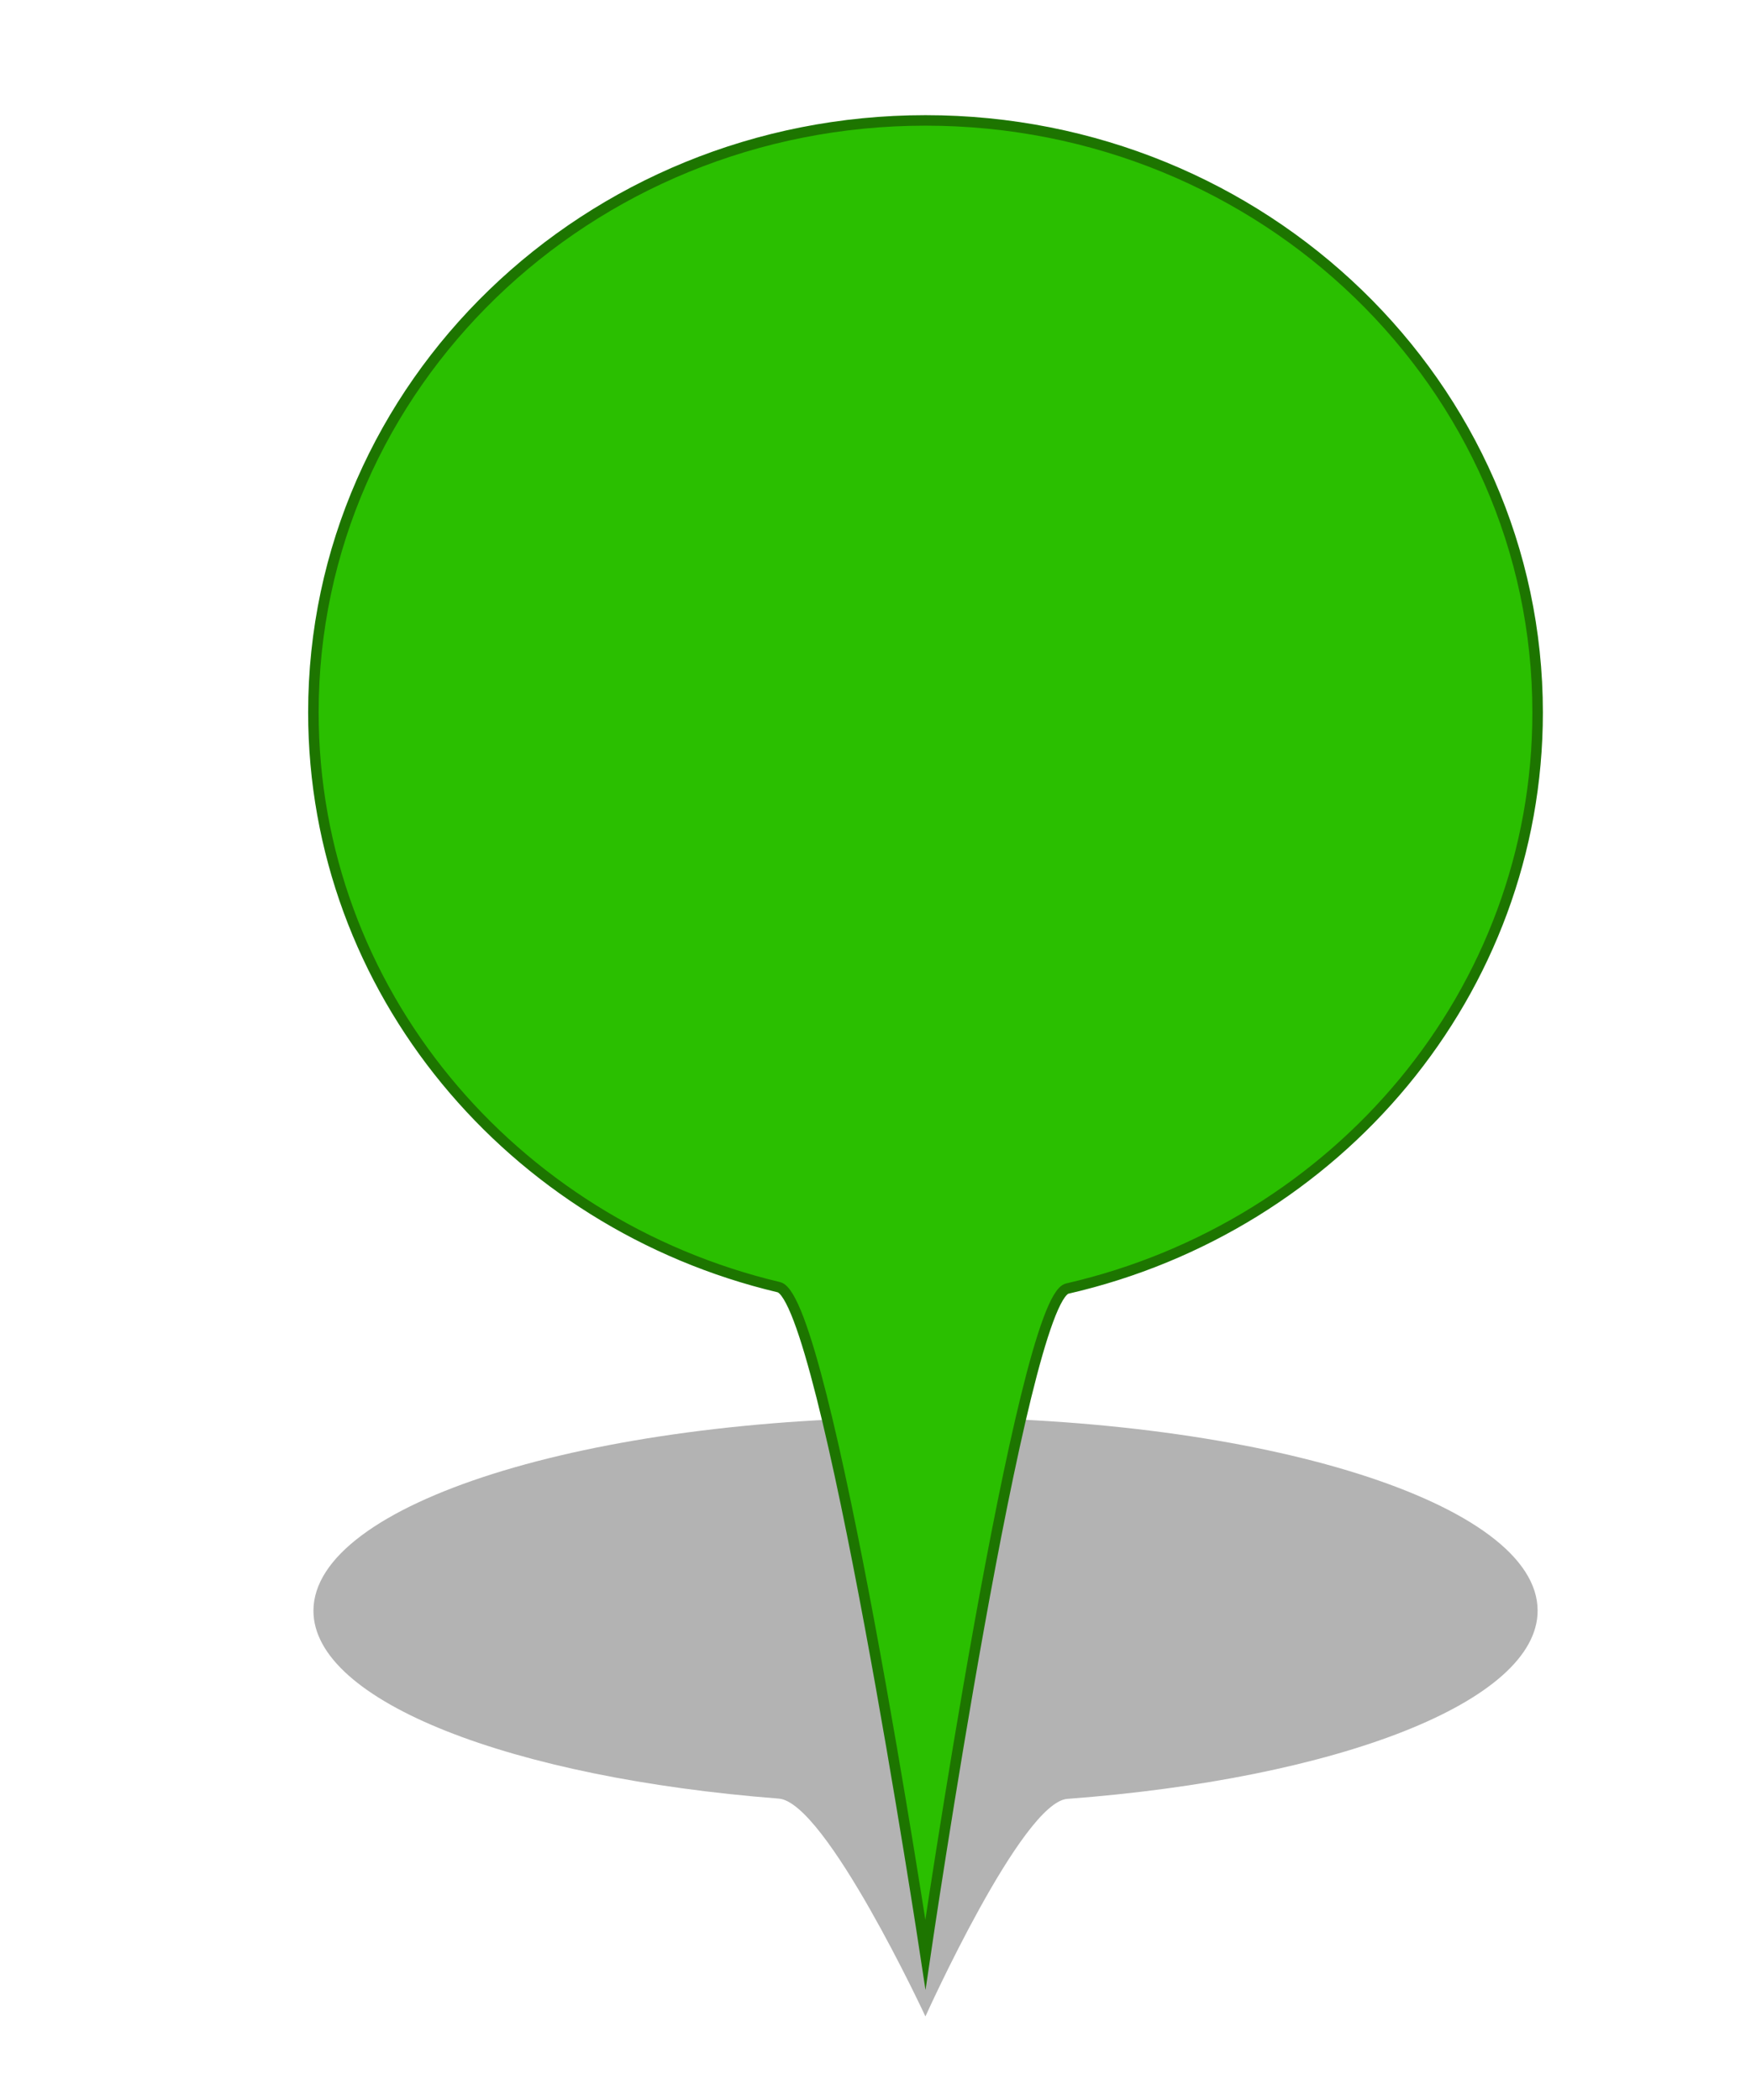 <?xml version="1.0" encoding="utf-8"?>
<!-- Generator: Adobe Illustrator 16.0.0, SVG Export Plug-In . SVG Version: 6.00 Build 0)  -->
<!DOCTYPE svg PUBLIC "-//W3C//DTD SVG 1.1//EN" "http://www.w3.org/Graphics/SVG/1.1/DTD/svg11.dtd">
<svg version="1.1" id="Layer_1" xmlns="http://www.w3.org/2000/svg" xmlns:xlink="http://www.w3.org/1999/xlink" x="0px" y="0px"
	 width="33.35px" height="40px" viewBox="0 0 33.35 40" enable-background="new 0 0 33.35 40" xml:space="preserve">
<g id="PinColor">
	<path id="PinOmbre" opacity="0.3" enable-background="new    " d="M29.286,30.684c0,1.738-3.816,3.201-8.957,3.586
		c-0.867,0.064-2.703,4.145-2.703,4.145s-1.896-4.08-2.792-4.15c-5.088-0.396-8.864-1.85-8.864-3.578
		c0-2.037,5.22-3.687,11.657-3.687C24.066,26.999,29.286,28.646,29.286,30.684z"/>
	<path id="vert" fill="#2ABF00" stroke="#1D7500" stroke-width="0.2" stroke-miterlimit="10" d="M29.286,13.574
		c0,5.327-3.816,9.794-8.957,10.974c-0.867,0.197-2.703,12.687-2.703,12.687s-1.896-12.489-2.792-12.713
		c-5.089-1.207-8.865-5.653-8.865-10.952c0-6.228,5.22-11.276,11.658-11.276C24.066,2.294,29.286,7.346,29.286,13.574z"/>
	<path id="orange" display="none" fill="#FF8500" stroke="#7F4500" stroke-width="0.2" stroke-miterlimit="10" d="M29.286,13.574
		c0,5.327-3.816,9.794-8.957,10.974c-0.867,0.197-2.703,12.687-2.703,12.687s-1.896-12.489-2.792-12.713
		c-5.089-1.207-8.865-5.653-8.865-10.952c0-6.228,5.22-11.276,11.658-11.276C24.066,2.294,29.286,7.346,29.286,13.574z"/>
	<path id="gris" display="none" fill="#A5A5A5" stroke="#595959" stroke-width="0.2" stroke-miterlimit="10" d="M29.286,13.574
		c0,5.327-3.816,9.794-8.957,10.974c-0.867,0.197-2.703,12.687-2.703,12.687s-1.896-12.489-2.792-12.713
		c-5.089-1.207-8.865-5.653-8.865-10.952c0-6.228,5.22-11.276,11.658-11.276C24.066,2.294,29.286,7.346,29.286,13.574z"/>
	<path id="bleu" display="none" fill="#0092FF" stroke="#00477C" stroke-width="0.2" stroke-miterlimit="10" d="M29.286,13.574
		c0,5.327-3.816,9.794-8.957,10.974c-0.867,0.197-2.703,12.687-2.703,12.687s-1.896-12.489-2.792-12.713
		c-5.089-1.207-8.865-5.653-8.865-10.952c0-6.228,5.22-11.276,11.658-11.276C24.066,2.294,29.286,7.346,29.286,13.574z"/>
</g>
<g id="Icons">
	<g id="Minimal">
		<path id="Election" display="none" fill="#565656" d="M10.182,3.723L8.085,2.824C8.023,2.798,7.95,2.816,7.909,2.869L7.309,3.618
			C7.282,3.652,7.272,3.699,7.281,3.743C7.29,3.785,7.318,3.82,7.355,3.84l-1.88,0.705c-0.159,0.059-0.293,0.171-0.38,0.316
			L4.473,5.898C4.341,6.118,4.33,6.387,4.446,6.617L4.49,6.705H3.834c-0.083,0-0.15,0.067-0.15,0.15V9.7H3.235
			c-0.083,0-0.147,0.067-0.147,0.149c0,0.083,0.064,0.15,0.147,0.15h5.094c0.082,0,0.146-0.067,0.146-0.15
			C8.474,9.767,8.41,9.7,8.328,9.7h-0.45V8.17c0-0.051-0.027-0.1-0.069-0.126C7.764,8.016,7.71,8.012,7.663,8.034
			C7.498,8.112,7.377,8.151,7.32,8.168C7.307,8.171,7.295,8.176,7.284,8.184L6.309,8.768C6.154,8.862,5.977,8.911,5.797,8.911
			c-0.332,0-0.643-0.165-0.831-0.445C4.816,8.241,4.764,7.97,4.82,7.706c0.058-0.264,0.215-0.49,0.439-0.635l0.142-0.09
			C5.505,6.918,5.597,6.86,5.68,6.809c0.058-0.036,0.084-0.106,0.064-0.171c-0.037-0.12-0.101-0.227-0.157-0.309
			c0.229-0.1,0.538-0.278,0.692-0.459c0,0,0.003,0.001,0.004,0.001c0.031,0.02,0.069,0.041,0.113,0.062
			C6.4,5.934,6.401,5.935,6.405,5.936l0,0C6.516,5.99,6.658,6.044,6.82,6.076C6.647,6.292,6.469,6.561,6.405,6.74
			C6.281,6.795,6.023,6.941,5.421,7.324C5.262,7.426,5.153,7.583,5.115,7.768C5.075,7.953,5.111,8.142,5.217,8.3
			c0.134,0.201,0.354,0.312,0.581,0.312c0.122,0,0.246-0.033,0.356-0.1l1.029-0.618c0.16-0.039,0.961-0.279,1.567-1.259
			c0.476-0.769,0.742-1.388,0.853-1.668l0.02,0.009c0.063,0.031,0.131,0.047,0.2,0.047c0.113,0,0.229-0.046,0.313-0.126
			c0.089-0.084,0.137-0.2,0.137-0.323V3.861C10.271,3.801,10.237,3.746,10.182,3.723z"/>
	</g>
	<g id="Faible">
		<path id="Famine" display="none" fill="#F9F9F9" d="M8.833,9.237l-1.19,0.225L5.699,8.405l0.705-0.881l1.591,0.528L8.833,9.237z
			 M10.662,7.171v0.132L9.409,7.7L8.172,7.876l-1.59-0.529L6.208,7.171h0.214C6.371,6.698,6.303,6.34,6.27,5.871H6.268
			C6.267,5.857,6.25,5.543,6.246,5.409C6.222,5.268,6.155,5.212,5.934,5.06C5.813,4.982,5.723,4.954,5.672,4.955
			c-0.081,0-0.153,0.088-0.17,0.352C5.856,5.367,5.88,5.759,5.88,5.759c0.031,0.278-0.105,0.685-0.42,0.79
			C4.878,6.743,4.938,5.622,5.266,5.353C5.275,5.03,5.366,4.734,5.672,4.722c0.122,0.001,0.246,0.051,0.39,0.142
			C6.13,4.905,6.186,4.947,6.235,4.99C6.229,4.884,6.222,4.775,6.222,4.663C6.221,4.428,6.258,4.171,6.467,3.989
			c0.107-0.098,0.229-0.148,0.348-0.147c0.313,0.015,0.504,0.283,0.616,0.557c0.131-0.057,0.294-0.085,0.481-0.02
			c0.479,0.166,0.735,1,0.536,1.291C7.977,6.347,6.789,5.086,7.104,4.646c0,0,0.046-0.06,0.127-0.126
			C7.139,4.277,6.953,4.06,6.815,4.075C6.762,4.076,6.7,4.095,6.622,4.164C6.49,4.28,6.455,4.446,6.455,4.663
			c0,0.153,0.019,0.323,0.019,0.493c0,0.089,0.006,0.167,0.009,0.253c0.021,0.152,0.022,0.269,0.021,0.429
			c0.032,0.467,0.222,0.851,0.271,1.333H10.662z M7.318,4.613l0.899,0.98c-0.16-0.695-0.73-1.082-0.73-1.082L7.318,4.613z
			 M5.453,5.454L5.292,5.52c0,0-0.08,0.548,0,0.834L5.453,5.454z M4.648,8.759l0.715-0.43l0.745-0.922L5.875,7.171H4.229
			L3.902,7.823L4.648,8.759z M5.482,8.611L4.215,9.473l0.169,0.209h2.915l-0.01-0.043L5.482,8.611z M2.875,7.171v0.994L3.687,7.73
			l0.246-0.559H2.875z M8.407,8.089l0.784,1.139l1.471,0.345V8.27L9.605,7.929L8.407,8.089z M10.662,7.985v-0.46L9.838,7.748
			L10.662,7.985z M3.707,8.049L2.875,8.445v1.237h0.607L4.39,8.94L3.707,8.049z M8.064,9.682h1.902l-0.91-0.22L8.064,9.682z"/>
		<path id="Cyclone" display="none" fill="#FFFFFF" d="M6.799,4.496c-0.04-0.002-0.08-0.007-0.12-0.007
			c-0.357,0-0.692,0.093-0.984,0.254c0.521-1.776,1.822-1.931,1.822-1.931s-2.874,0.24-2.874,3.593c0.002,0,0.004,0,0.006,0
			c-0.002,0.041-0.006,0.08-0.006,0.121c0,0.355,0.093,0.691,0.254,0.984C3.12,6.988,2.965,5.688,2.965,5.688
			S3.204,8.563,6.56,8.563c0-0.003,0-0.004,0-0.007c0.039,0.002,0.079,0.007,0.119,0.007c0.357,0,0.692-0.093,0.984-0.255
			C7.142,10.085,5.84,10.24,5.84,10.24S8.715,10,8.715,6.646c-0.002,0-0.004,0-0.006,0c0.002-0.04,0.006-0.079,0.006-0.119
			c0-0.357-0.093-0.693-0.255-0.984c1.775,0.521,1.932,1.822,1.932,1.822S10.154,4.49,6.799,4.49
			C6.799,4.492,6.799,4.494,6.799,4.496z"/>
		<path id="tsunami" display="none" fill="#FFFFFF" d="M10.29,8.892c-5.916,0.335-4.264-4.19-2.729-3.799
			C7.404,5.189,7.302,5.522,7.4,5.746c0.107,0.24,0.453,0.377,0.652,0.327C8.529,5.95,8.55,5.281,8.378,4.93
			C8.2,4.565,7.73,4.114,6.909,4.114c-1.981,0-3.333,1.012-3.843,2.751v2.558h7.225L10.29,8.892L10.29,8.892z"/>
		<path id="earthquake" display="none" fill="#FFFFFF" d="M8.784,6.749c-0.103,0-0.194,0.056-0.242,0.146L8.148,7.638L7.661,6.214
			c-0.038-0.108-0.138-0.181-0.25-0.186C7.294,6.025,7.193,6.091,7.148,6.196L6.815,6.988L6.289,3.834
			C6.264,3.702,6.14,3.602,6.013,3.609C5.878,3.612,5.766,3.701,5.748,3.835L5.282,7.494L4.906,5.53
			C4.884,5.415,4.789,5.326,4.672,5.31C4.556,5.294,4.44,5.357,4.389,5.463L3.772,6.749H2.814v0.548h1.131
			c0.105,0,0.202-0.061,0.248-0.155l0.331-0.691l0.535,2.786C5.084,9.366,5.197,9.46,5.328,9.46c0.002,0,0.005,0,0.007,0
			C5.469,9.456,5.581,9.355,5.6,9.222l0.458-3.596l0.383,2.367c0.022,0.12,0.119,0.21,0.24,0.224
			C6.803,8.228,6.917,8.162,6.965,8.05l0.411-0.978l0.458,1.342C7.869,8.518,7.962,8.591,8.071,8.6
			C8.18,8.606,8.284,8.552,8.336,8.455l0.613-1.158h1.177V6.749H8.784z"/>
	</g>
	<g id="Modéré">
	</g>
	<g id="Important">
	</g>
	<g id="Elevé">
	</g>
	<g id="Extreme" display="none">
		<path id="rebelion" display="inline" fill="#FFFFFF" d="M7.799,4.597c0,0.661-0.535,1.195-1.194,1.195
			c-0.661,0-1.195-0.535-1.195-1.195c0-0.661,0.534-1.195,1.195-1.195C7.264,3.402,7.799,3.936,7.799,4.597z M4.609,9.667h0.73
			h0.039l0.025-0.056l0.267-0.26L5.425,9.299L5.037,9.216L4.609,9.667z M9.61,4.819L9.353,5.075L9.37,5.093L9.163,5.302
			C9.191,5.327,9.218,5.353,9.24,5.383l0.209-0.209l0.043,0.039l0.253-0.258L9.61,4.819z M7.959,6.145l-0.11,0.109l0.013,0.031
			l0.025,0.059L6.144,8.092l0.188,0.04C6.504,8.168,6.652,8.271,6.749,8.42c0.013,0.021,0.017,0.047,0.026,0.069l0.005-0.006
			l0.13,0.085l0.046-0.01l0.508,0.369l0.342-0.468L7.048,7.868l0.017-0.049H7.19l0.743-0.872l0.083-0.781L7.959,6.145z M8.769,5.372
			C8.543,5.347,8.323,5.516,8.297,5.75L8.269,6.005l0,0L8.251,6.189L8.168,6.971L8.16,7.044L8.114,7.1L7.448,7.88l0.501,0.393
			L8.13,8.414L8.025,8.557L8.051,8.61C8.12,8.76,8.273,8.853,8.437,8.853c0.023,0,0.047-0.001,0.071-0.006
			C8.696,8.815,8.84,8.662,8.861,8.473l0.284-2.629C9.172,5.608,9.002,5.396,8.769,5.372z M7.899,8.73L7.655,9.066l-0.14,0.192
			l-0.19-0.14L6.903,8.814L6.865,8.823L6.85,8.813c0,0.036-0.001,0.071-0.009,0.107C6.833,8.955,6.82,8.987,6.807,9.02
			C6.781,9.082,6.746,9.136,6.705,9.186l0.028,0.067c0.029,0.067,0.07,0.154,0.119,0.23L6.97,9.666h0.898L7.899,8.73z M6.191,9.446
			c-0.01,0-0.021-0.003-0.029-0.004C6.156,9.461,6.153,9.475,6.153,9.475l0.103,0.191h0.243l0.156-0.055
			C6.601,9.528,6.558,9.438,6.518,9.348C6.419,9.405,6.311,9.446,6.191,9.446z M6.542,8.541c-0.019-0.027-0.044-0.048-0.068-0.07
			C6.46,8.458,6.448,8.44,6.431,8.429c-0.044-0.031-0.096-0.054-0.15-0.067L6.094,8.324L5.669,8.233l0,0l-0.376-0.08L5.147,8.122
			L4.906,8.07L4.89,8.067l0.038-0.039l0.163-0.162l0.174-0.175c0.015,0.12,0.021,0.215,0.021,0.217L5.343,7.92L5.87,8.032
			l0.106-0.108l1.631-1.638L7.572,6.195l0.015-0.011C7.349,6.113,7.071,6.072,6.72,6.072H6.605c0,0-0.112,0-0.113,0
			c-0.246,0-0.495,0.017-0.738,0.071C5.334,6.237,5.075,6.646,4.789,6.928c-0.295,0.29-0.581,0.592-0.868,0.89
			C3.858,7.885,3.794,7.953,3.729,8.019C3.619,8.13,3.579,8.292,3.623,8.443C3.666,8.593,3.79,8.706,3.943,8.74l0.564,0.121
			l0.239,0.05L6.102,9.2c0.03,0.005,0.062,0.01,0.09,0.01c0.197,0,0.374-0.138,0.417-0.338c0.018-0.079,0.004-0.153-0.02-0.224
			L6.563,8.594C6.555,8.578,6.549,8.561,6.542,8.541z M5.944,9.585L5.903,9.508l0.021-0.086l0.004-0.017L5.862,9.391L5.622,9.666
			h0.362L5.944,9.585z"/>
	</g>
	<path id="displaced" display="none" fill="#FFFFFF" d="M7.089,3.565C7.148,3.934,6.9,4.28,6.533,4.34
		C6.166,4.401,5.817,4.152,5.757,3.785C5.697,3.417,5.945,3.069,6.314,3.009C6.68,2.949,7.028,3.198,7.089,3.565z M6.878,6.24
		l0.597,0.954c0.085,0.134,0.26,0.177,0.396,0.098C8.009,7.21,8.056,7.036,7.981,6.897L7.828,6.623
		c-0.134-0.234-0.263-0.47-0.394-0.705L7.171,5.436C7.141,5.379,7.11,5.316,7.079,5.25C6.916,4.906,6.66,4.375,6.099,4.423
		C5.619,4.465,5.132,4.693,4.653,5.1C4.085,5.548,3.689,6.198,3.674,6.226C3.654,6.254,3.637,6.284,3.623,6.311
		C3.621,6.312,3.621,6.313,3.62,6.314l0,0c-0.055,0.1-0.08,0.192-0.015,0.309c0.054,0.092,0.15,0.148,0.255,0.148
		c0.13,0,0.193-0.061,0.258-0.151l0,0c0.001,0,0.001-0.002,0.001-0.002c0.018-0.026,0.033-0.055,0.055-0.085
		c0.003-0.005,0.336-0.54,0.851-0.979c0.159-0.125,0.312-0.21,0.452-0.257L5.362,6.685C5.35,6.822,5.307,7.06,5.27,7.192
		L5.011,8.097c-0.034,0.114-0.13,0.304-0.206,0.396L4.107,9.358c-0.088,0.11-0.188,0.234-0.104,0.406
		c0.048,0.102,0.15,0.167,0.264,0.167c0.135,0,0.208-0.077,0.299-0.176l0.706-0.762c0.126-0.136,0.291-0.372,0.372-0.539
		l0.352-0.713L7.29,9.918c0.063,0.107,0.144,0.242,0.317,0.242l0,0c0.103,0,0.193-0.052,0.246-0.135
		C7.948,9.881,7.886,9.75,7.832,9.632L6.784,7.356c-0.04-0.09-0.063-0.271-0.047-0.369L6.878,6.24z M7.976,8.609h1.57v0.466
		l1.56-0.9l-1.56-0.901V7.74h-1.57V8.609z"/>
	<path id="epidemie" display="none" fill="#FFFFFF" d="M9.765,6.826c0-1.691-1.325-3.067-2.994-3.153
		c0.737,0.07,1.313,0.605,1.313,1.256c0,0.224-0.074,0.43-0.193,0.612c-0.33-0.328-0.782-0.53-1.283-0.53
		c-0.5,0-0.952,0.202-1.279,0.529c-0.12-0.182-0.194-0.388-0.194-0.612c0-0.65,0.573-1.186,1.31-1.256
		C4.775,3.758,3.449,5.135,3.449,6.826c0,0.51,0.124,0.991,0.338,1.418c-0.293-0.668-0.115-1.419,0.44-1.74
		c0.194-0.112,0.411-0.152,0.627-0.14C4.815,6.513,4.787,6.668,4.787,6.83c0,0.84,0.573,1.541,1.349,1.75
		C6.125,8.598,6.113,8.615,6.102,8.633c0,0.002,0,0.002,0,0.004C6.076,8.695,6.043,8.741,6.005,8.781
		C5.922,8.89,5.825,8.987,5.702,9.058C5.142,9.381,4.398,9.157,3.969,8.562C4.534,9.42,5.504,9.988,6.607,9.988
		c1.094,0,2.056-0.556,2.623-1.4C8.797,9.164,8.067,9.376,7.516,9.06C7.321,8.946,7.178,8.776,7.08,8.579
		C7.855,8.37,8.425,7.668,8.425,6.83c0-0.162-0.026-0.317-0.067-0.466C8.576,6.35,8.793,6.39,8.989,6.503
		C9.53,6.815,9.713,7.531,9.454,8.185C9.653,7.772,9.765,7.313,9.765,6.826z M6.943,8.042c-0.014-0.263,0.042-0.539,0.175-0.8
		L6.906,7.121C6.83,7.199,6.725,7.247,6.607,7.247c-0.115,0-0.223-0.048-0.299-0.126L6.102,7.239
		C6.234,7.502,6.289,7.78,6.275,8.043C5.74,7.897,5.344,7.41,5.344,6.83c0-0.111,0.018-0.216,0.045-0.318
		C5.622,6.63,5.834,6.814,5.996,7.057l0.211-0.123c-0.009-0.036-0.022-0.07-0.022-0.109c0-0.195,0.135-0.353,0.316-0.4v-0.24
		c-0.293-0.019-0.56-0.11-0.779-0.254c0.229-0.225,0.54-0.363,0.884-0.363c0.346,0,0.657,0.139,0.887,0.364
		c-0.222,0.144-0.487,0.234-0.78,0.253v0.241c0.181,0.047,0.314,0.205,0.314,0.4c0,0.039-0.012,0.073-0.021,0.109L7.221,7.06
		c0.161-0.243,0.373-0.426,0.604-0.544c0.024,0.1,0.044,0.205,0.044,0.314C7.869,7.409,7.476,7.894,6.943,8.042z"/>
	<path id="enlevement" display="none" fill="#FFFFFF" d="M9.24,3.051c-0.195,0-0.355,0.16-0.355,0.356v1.451
		c0.086,0.019,0.168,0.055,0.234,0.12c0.188,0.185,0.191,0.489,0.009,0.678L8.453,6.35L8.36,6.26l0.679-0.692
		c0.136-0.14,0.132-0.363-0.008-0.5c-0.044-0.041-0.095-0.07-0.147-0.085c-0.062-0.016-0.12-0.017-0.179-0.005
		c-0.065,0.017-0.124,0.05-0.17,0.099C8.133,5.488,7.731,5.899,7.33,6.31C7.23,6.413,7.046,6.649,7.052,6.884
		c0.004,0.221-0.003,0.448,0.001,0.67C7,7.512,6.937,7.481,6.865,7.468C6.658,7.434,6.472,7.557,6.401,7.741H6.296
		c0-0.05,0-0.101,0.001-0.151c0.005-0.232-0.004-0.473,0.002-0.705C6.304,6.649,6.12,6.413,6.02,6.31
		C5.62,5.899,5.219,5.488,4.817,5.076c-0.046-0.048-0.104-0.082-0.17-0.098C4.588,4.966,4.528,4.967,4.469,4.983
		C4.414,4.999,4.363,5.028,4.32,5.069c-0.138,0.136-0.141,0.359-0.006,0.5L4.99,6.26L4.897,6.35L4.222,5.656
		c-0.185-0.189-0.18-0.493,0.009-0.677c0.066-0.064,0.148-0.101,0.234-0.12V3.408c0-0.196-0.16-0.356-0.355-0.356
		c-0.196,0-0.355,0.16-0.355,0.356V5.92c0,0.082,0.033,0.157,0.082,0.218L5.048,7.74H4.941c-0.234,0-0.429,0.192-0.429,0.43
		c0,0.157,0.089,0.289,0.215,0.363C4.601,8.608,4.512,8.74,4.512,8.896c0,0.238,0.192,0.43,0.429,0.43h0.131v0.239h1.191
		c0.063,0.062,0.135,0.107,0.223,0.122C6.51,9.691,6.532,9.693,6.557,9.693c0.209,0,0.388-0.149,0.422-0.356l0.002-0.011h0.076
		c0.001,0.079,0,0.157,0.009,0.239h1.212V9.326H8.41c0.234,0,0.429-0.191,0.429-0.43c0-0.156-0.089-0.288-0.216-0.363
		C8.75,8.459,8.839,8.327,8.839,8.169c0-0.237-0.192-0.429-0.429-0.429H8.302l1.213-1.603c0.05-0.061,0.082-0.136,0.082-0.218V3.408
		C9.597,3.211,9.438,3.051,9.24,3.051z M4.727,8.169c0-0.118,0.098-0.214,0.214-0.214h1.406L6.273,8.384H4.941
		C4.823,8.383,4.727,8.288,4.727,8.169z M4.727,8.896c0-0.117,0.098-0.215,0.214-0.215h1.28l-0.074,0.43H4.941
		C4.823,9.111,4.727,9.016,4.727,8.896z M6.767,9.3C6.748,9.418,6.626,9.494,6.52,9.476c-0.057-0.01-0.104-0.041-0.139-0.087
		c-0.034-0.047-0.046-0.104-0.036-0.16l0.236-1.374C6.6,7.751,6.69,7.677,6.796,7.677c0.011,0,0.021,0,0.034,0.002
		c0.115,0.02,0.193,0.131,0.174,0.248L6.767,9.3z M8.623,8.896c0,0.119-0.098,0.215-0.214,0.215H7.018l0.074-0.43h1.317
		C8.527,8.682,8.623,8.779,8.623,8.896z M8.623,8.169c0,0.118-0.098,0.214-0.214,0.214H7.144l0.072-0.42
		c0.001-0.003,0-0.006,0-0.009h1.192C8.527,7.955,8.623,8.052,8.623,8.169z"/>
	<path id="eruption" display="none" fill="#FFFFFF" d="M7.245,5.14c0.428,0.146,0.996,0.319,1.115-0.372
		C8.458,4.231,9.175,4.43,9.48,4.396c0.557-0.064,0.137-1.103-0.559-1.118C8.218,3.262,7.898,3.571,7.618,4.209
		C7.484,4.516,7.37,4.747,6.873,4.582C6.376,4.416,6.012,4.824,6.313,5.327C6.581,5.772,6.31,6.258,6.31,6.258h0.75
		c0,0-0.006-0.276-0.187-0.559C6.662,5.37,6.807,4.989,7.245,5.14z M3.276,9.774C5.203,8.37,5.685,6.428,5.685,6.428h1.98
		c0,0,0.48,1.941,2.408,3.346H3.276z"/>
	<path id="returned" display="none" fill="#FFFFFF" d="M6.475,3.892c0.049,0.304-0.157,0.59-0.459,0.64
		c-0.304,0.05-0.59-0.156-0.64-0.459c-0.05-0.304,0.153-0.59,0.459-0.64C6.137,3.383,6.426,3.588,6.475,3.892z M6.301,6.1
		l0.493,0.788c0.067,0.11,0.215,0.146,0.328,0.08c0.11-0.067,0.149-0.211,0.088-0.326L7.085,6.416
		C6.977,6.223,6.871,6.028,6.763,5.834l-0.22-0.399C6.518,5.39,6.493,5.338,6.467,5.283C6.331,4.999,6.119,4.56,5.657,4.601
		C5.261,4.635,4.86,4.823,4.464,5.159c-0.468,0.37-0.796,0.907-0.812,0.929c-0.014,0.024-0.027,0.048-0.04,0.071
		C3.612,6.16,3.611,6.16,3.611,6.161l0,0C3.567,6.244,3.545,6.32,3.6,6.416c0.043,0.076,0.123,0.123,0.211,0.123
		c0.105,0,0.159-0.05,0.211-0.125l0,0c0.001-0.001,0.001-0.001,0.001-0.001C4.037,6.39,4.052,6.366,4.068,6.341
		c0.003-0.004,0.278-0.445,0.703-0.808C4.902,5.431,5.026,5.36,5.144,5.321L5.049,6.468c-0.01,0.114-0.045,0.309-0.077,0.419
		L4.76,7.634C4.732,7.728,4.652,7.885,4.589,7.961L4.013,8.675C3.94,8.766,3.858,8.868,3.926,9.011
		c0.04,0.083,0.125,0.137,0.218,0.137c0.111,0,0.171-0.064,0.248-0.146l0.583-0.629c0.104-0.112,0.239-0.307,0.306-0.445L5.57,7.34
		l1.07,1.797c0.053,0.089,0.12,0.199,0.265,0.199l0,0c0.083,0,0.159-0.042,0.204-0.113C7.185,9.105,7.134,8.998,7.09,8.901
		l-0.865-1.88C6.191,6.948,6.172,6.798,6.186,6.717L6.301,6.1z M9.904,6.501c0-0.785-0.639-1.422-1.422-1.422H7.877v0.718h0.604
		c0.389,0,0.703,0.315,0.703,0.704c0,0.388-0.314,0.704-0.703,0.704H8.356V6.82L7.067,7.564l1.289,0.744V7.922h0.142V7.921
		C9.273,7.913,9.904,7.28,9.904,6.501z"/>
	<path id="Attack" display="none" fill="#FFFFFF" d="M8.332,7.013l2.116-1.355L8.404,5.441L8.96,3.065L7.51,4.564L7.105,2.87
		L6.496,4.451L4.839,2.316L5.36,4.991L3.887,4.664c0,0,0.447,0.857,0.697,1.373L2.22,5.871l2.14,1.251L3.745,7.754L4.74,7.572
		l-0.705,2.493L6.13,8.313l0.543,1.354l0.559-1.083l1.808,1.865L8.135,7.952l1.98,0.201L8.332,7.013z"/>
</g>
</svg>
